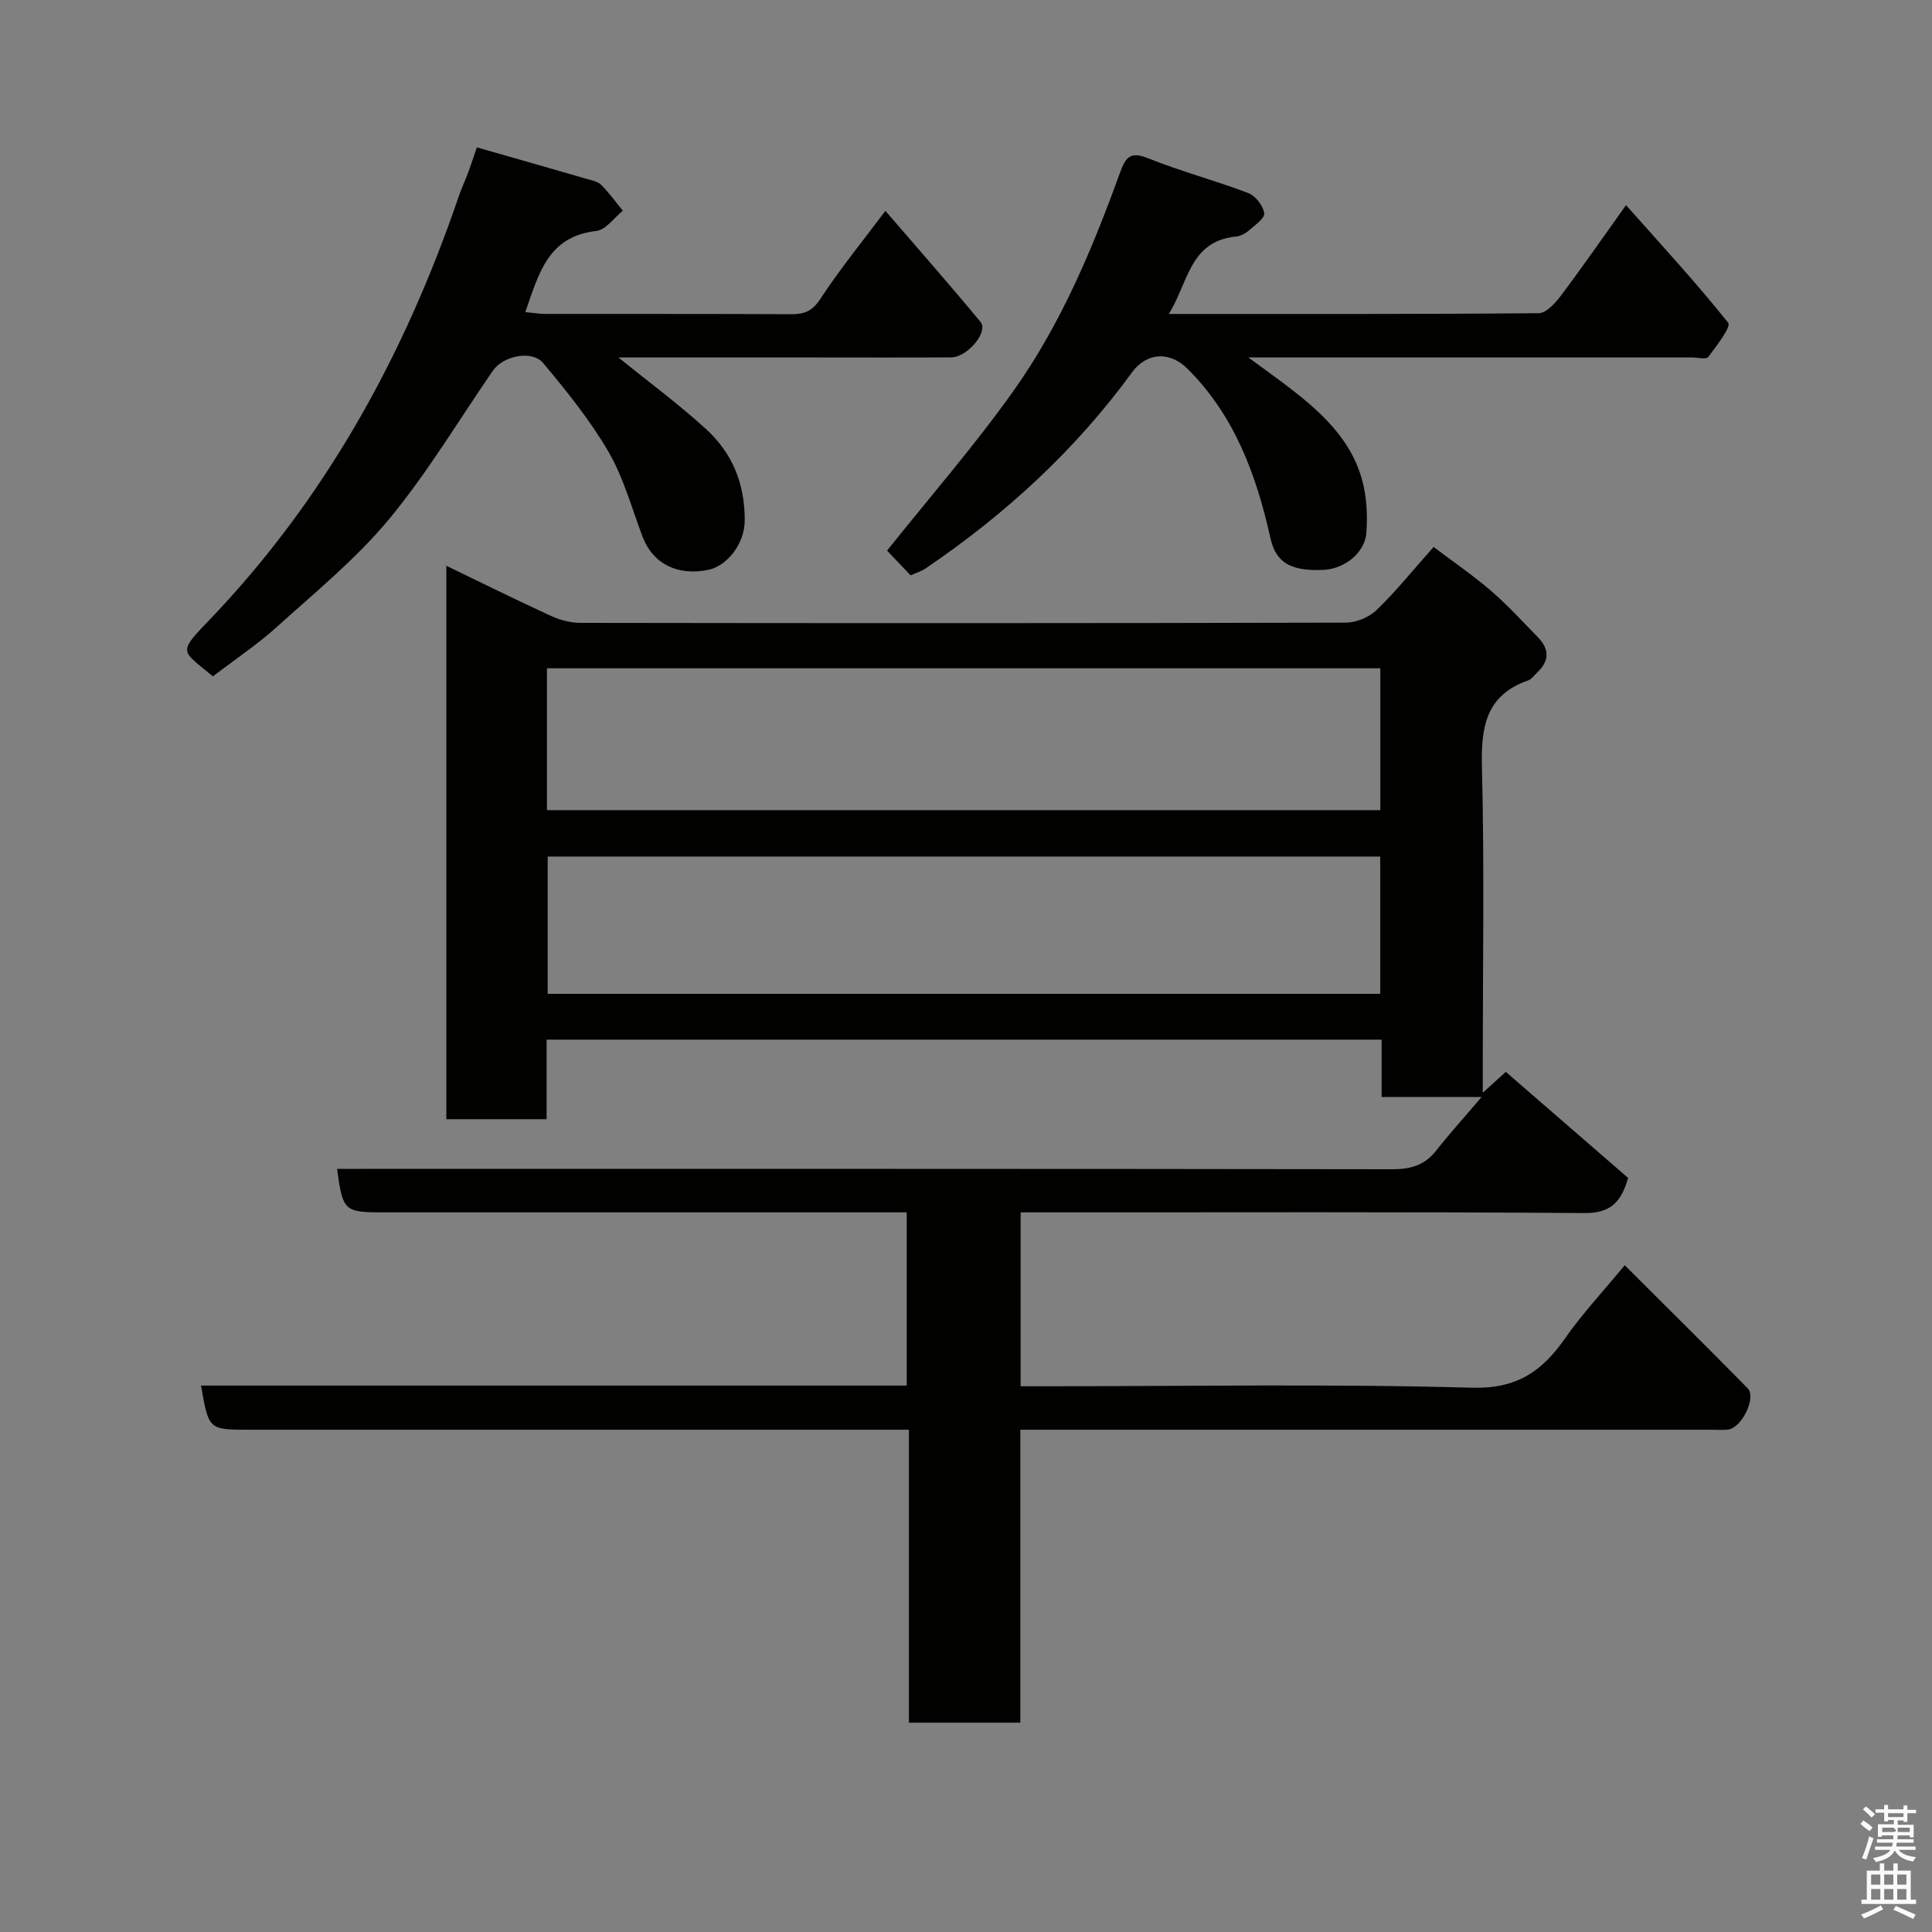 <svg enable-background="new 0 0 400 400" viewBox="0 0 400 400" xmlns="http://www.w3.org/2000/svg"><rect x="0" y="0" width="400" height="400" fill="#808080" stroke="none"/><path d="m385.2 377.6.6-.7c.6.4 1.3.9 1.9 1.5l-.6.7c-.8-.5-1.4-1-1.9-1.5zm.3 7.1c.6-1.4 1.1-2.9 1.5-4.5.3.1.6.3.9.4-.5 1.4-1 2.9-1.5 4.4zm.2-10.1.6-.6c.7.5 1.3 1.1 1.9 1.6l-.7.7c-.6-.6-1.2-1.2-1.8-1.7zm8.4-.8h.8v.9h1.8v.7h-1.8v1.8h-.8v-.3h-1.2v.9h3.3v2.6h-.8v-.4h-2.5c0 .3 0 .6-.1.8h3.4v.7h-3.5c0 .3-.1.6-.1.8h4v.7h-3.5c.7.9 1.9 1.3 3.6 1.5-.2.2-.4.5-.6.9-1.9-.3-3.2-1.1-3.8-2.3-.5 1.1-1.8 2-3.9 2.4-.2-.3-.4-.5-.6-.8 1.9-.4 3.1-.9 3.6-1.7h-3.2v-.7h3.5c.1-.2.1-.5.2-.8h-3.3v-.7h3.4c0-.2 0-.5 0-.8h-2.4v.3h-.8v-2.6h3.3v-.9h-1.2v.3h-.8v-1.8h-1.8v-.7h1.8v-.9h.8v.9h3.2zm-4.4 5.5h2.4c1-.3 0-.6 0-.9h-2.4zm1.2-3.1h3.2v-.8h-3.2zm4.4 2.2h-2.4v.9h2.5v-.9z" fill="#fafafb"/><path d="m389.2 385.8h.9v1.5h1.9v-1.5h.9v1.5h2.7v6h1.1v.9h-11.3v-.9h1.1v-6h2.7zm.2 8.7.5.8c-1.2.6-2.5 1.3-4 1.9-.2-.3-.3-.6-.6-.8 1.6-.6 3-1.3 4.1-1.9zm-2-4.3h1.9v-2.1h-1.9zm0 3.1h1.9v-2.2h-1.9zm2.7-3.1h1.9v-2.1h-1.9zm0 3.1h1.9v-2.2h-1.9zm2.4 1.3c1.4.6 2.7 1.2 4.1 1.8l-.5.9c-1.5-.7-2.8-1.4-4.1-1.9zm2.2-6.5h-1.9v2.1h1.9zm-1.9 5.2h1.9v-2.2h-1.9z" fill="#fafafb"/><g fill="#010100"><path d="m69.79 242h6.01c70.82 0 141.64-.03 212.46.08 3.79.01 6.67-.81 9.05-3.82 2.8-3.55 5.84-6.91 9.43-11.13-7.39 0-13.77 0-20.69 0 0-4.2 0-7.94 0-11.88-57.81 0-115.07 0-172.88 0v16.47c-7.14 0-13.74 0-20.76 0 0-37.89 0-75.93 0-114.58 7.29 3.51 14.43 7.06 21.67 10.38 1.87.86 4.06 1.43 6.11 1.44 52.82.08 105.65.09 158.47-.05 2.16-.01 4.83-1.13 6.38-2.64 4.01-3.88 7.53-8.26 11.77-13.03 3.83 2.9 8.03 5.77 11.86 9.06 3.46 2.97 6.54 6.37 9.74 9.64 2.4 2.45 2.4 4.92-.16 7.3-.61.57-1.14 1.38-1.86 1.63-8.78 3.07-9.78 9.67-9.57 17.97.52 20.48.17 40.99.17 61.48v5.92c1.81-1.64 2.96-2.68 4.77-4.32 8.41 7.29 16.9 14.65 25.33 21.96-1.48 5.1-3.7 7.31-9.05 7.27-36.99-.27-73.99-.14-110.98-.14-1.81 0-3.62 0-5.75 0v36h5.46c29.33 0 58.67-.52 87.98.3 9.36.26 14.55-3.43 19.33-10.29 3.45-4.95 7.62-9.39 12.3-15.07 8.66 8.65 17.12 17 25.45 25.47 1.87 1.9-1.22 8.24-4.06 8.56-1.15.13-2.33.03-3.5.03-45.49 0-90.98 0-136.48 0-2 0-3.99 0-6.54 0v60.65c-7.93 0-15.31 0-23.07 0 0-19.99 0-39.92 0-60.65-2.27 0-4.18 0-6.1 0-43.49 0-86.98 0-130.48 0-8.4 0-8.4 0-9.98-9.14h146.11c0-11.94 0-23.54 0-35.86-1.76 0-3.51 0-5.27 0-34.33 0-68.65 0-102.98 0-8.24-.01-8.5-.24-9.69-9.01zm215.99-103.64c-57.81 0-115.17 0-172.54 0v29.37h172.54c0-9.87 0-19.46 0-29.37zm-.02 38.98c-57.73 0-115.09 0-172.37 0v28.42h172.37c0-9.51 0-18.78 0-28.42z"/><path d="m44.08 140.03c-6.25-5.24-7.41-4.74-1.33-11.04 24.48-25.37 40.96-55.31 52.25-88.39.58-1.69 1.35-3.32 1.97-5 .56-1.5 1.05-3.02 1.76-5.09 7.65 2.19 15.13 4.32 22.6 6.49 1.09.32 2.39.54 3.13 1.27 1.65 1.63 3.01 3.55 4.49 5.36-1.82 1.46-3.53 3.97-5.49 4.19-10.05 1.12-11.93 8.89-14.7 16.8 1.62.15 2.85.37 4.08.37 17 .02 33.99-.02 50.99.06 2.68.01 4.33-.6 5.98-3.12 4.03-6.14 8.69-11.86 13.5-18.28 6.82 7.92 13.39 15.37 19.71 23.02 1.67 2.03-2.73 7.3-6.08 7.32-9.33.06-18.66.02-27.99.02-13.63 0-27.26 0-40.92 0 6.18 5 12.44 9.61 18.15 14.83 5.37 4.91 7.99 11.12 8.01 18.76.01 5.39-4 9.63-7.46 10.36-6.45 1.36-11.54-1.25-13.65-6.74-2.27-5.92-3.92-12.21-7.07-17.63-3.81-6.56-8.67-12.58-13.56-18.43-2.31-2.76-8.29-1.48-10.39 1.57-7.13 10.33-13.59 21.22-21.58 30.84-6.84 8.23-15.31 15.13-23.3 22.35-3.99 3.59-8.52 6.6-13.1 10.11z"/><path d="m188.53 119.12c-1.77-1.86-3.49-3.67-4.87-5.12 8.81-11.05 18.08-21.68 26.21-33.13 9.77-13.75 16.29-29.3 22.01-45.11 1.22-3.36 2.2-4.45 5.91-2.96 6.76 2.71 13.86 4.58 20.67 7.18 1.49.57 3.07 2.62 3.28 4.17.14 1.05-1.96 2.51-3.22 3.6-.71.62-1.72 1.14-2.65 1.23-9.58.94-9.86 9.58-13.87 16.02 26.02 0 51.3.07 76.59-.16 1.56-.01 3.43-2.1 4.59-3.64 4.41-5.86 8.59-11.89 13.47-18.73 7.33 8.26 14.55 16.07 21.16 24.37.64.81-2.43 4.81-4.14 7.07-.42.56-2.22.09-3.39.09-30.14 0-60.29 0-91.84 0 3.06 2.24 5.18 3.75 7.25 5.31 7.53 5.7 14.66 11.8 16.7 21.65.63 3.03.72 6.26.5 9.36-.29 4.11-4.51 7.48-8.91 7.67-6.75.29-9.81-1.47-10.96-6.61-2.91-13.07-7.42-25.34-17.17-35.04-3.69-3.67-8.45-3.39-11.48.76-11.74 16.1-26.19 29.34-42.61 40.51-.9.63-2.01.96-3.23 1.51z"/></g></svg>